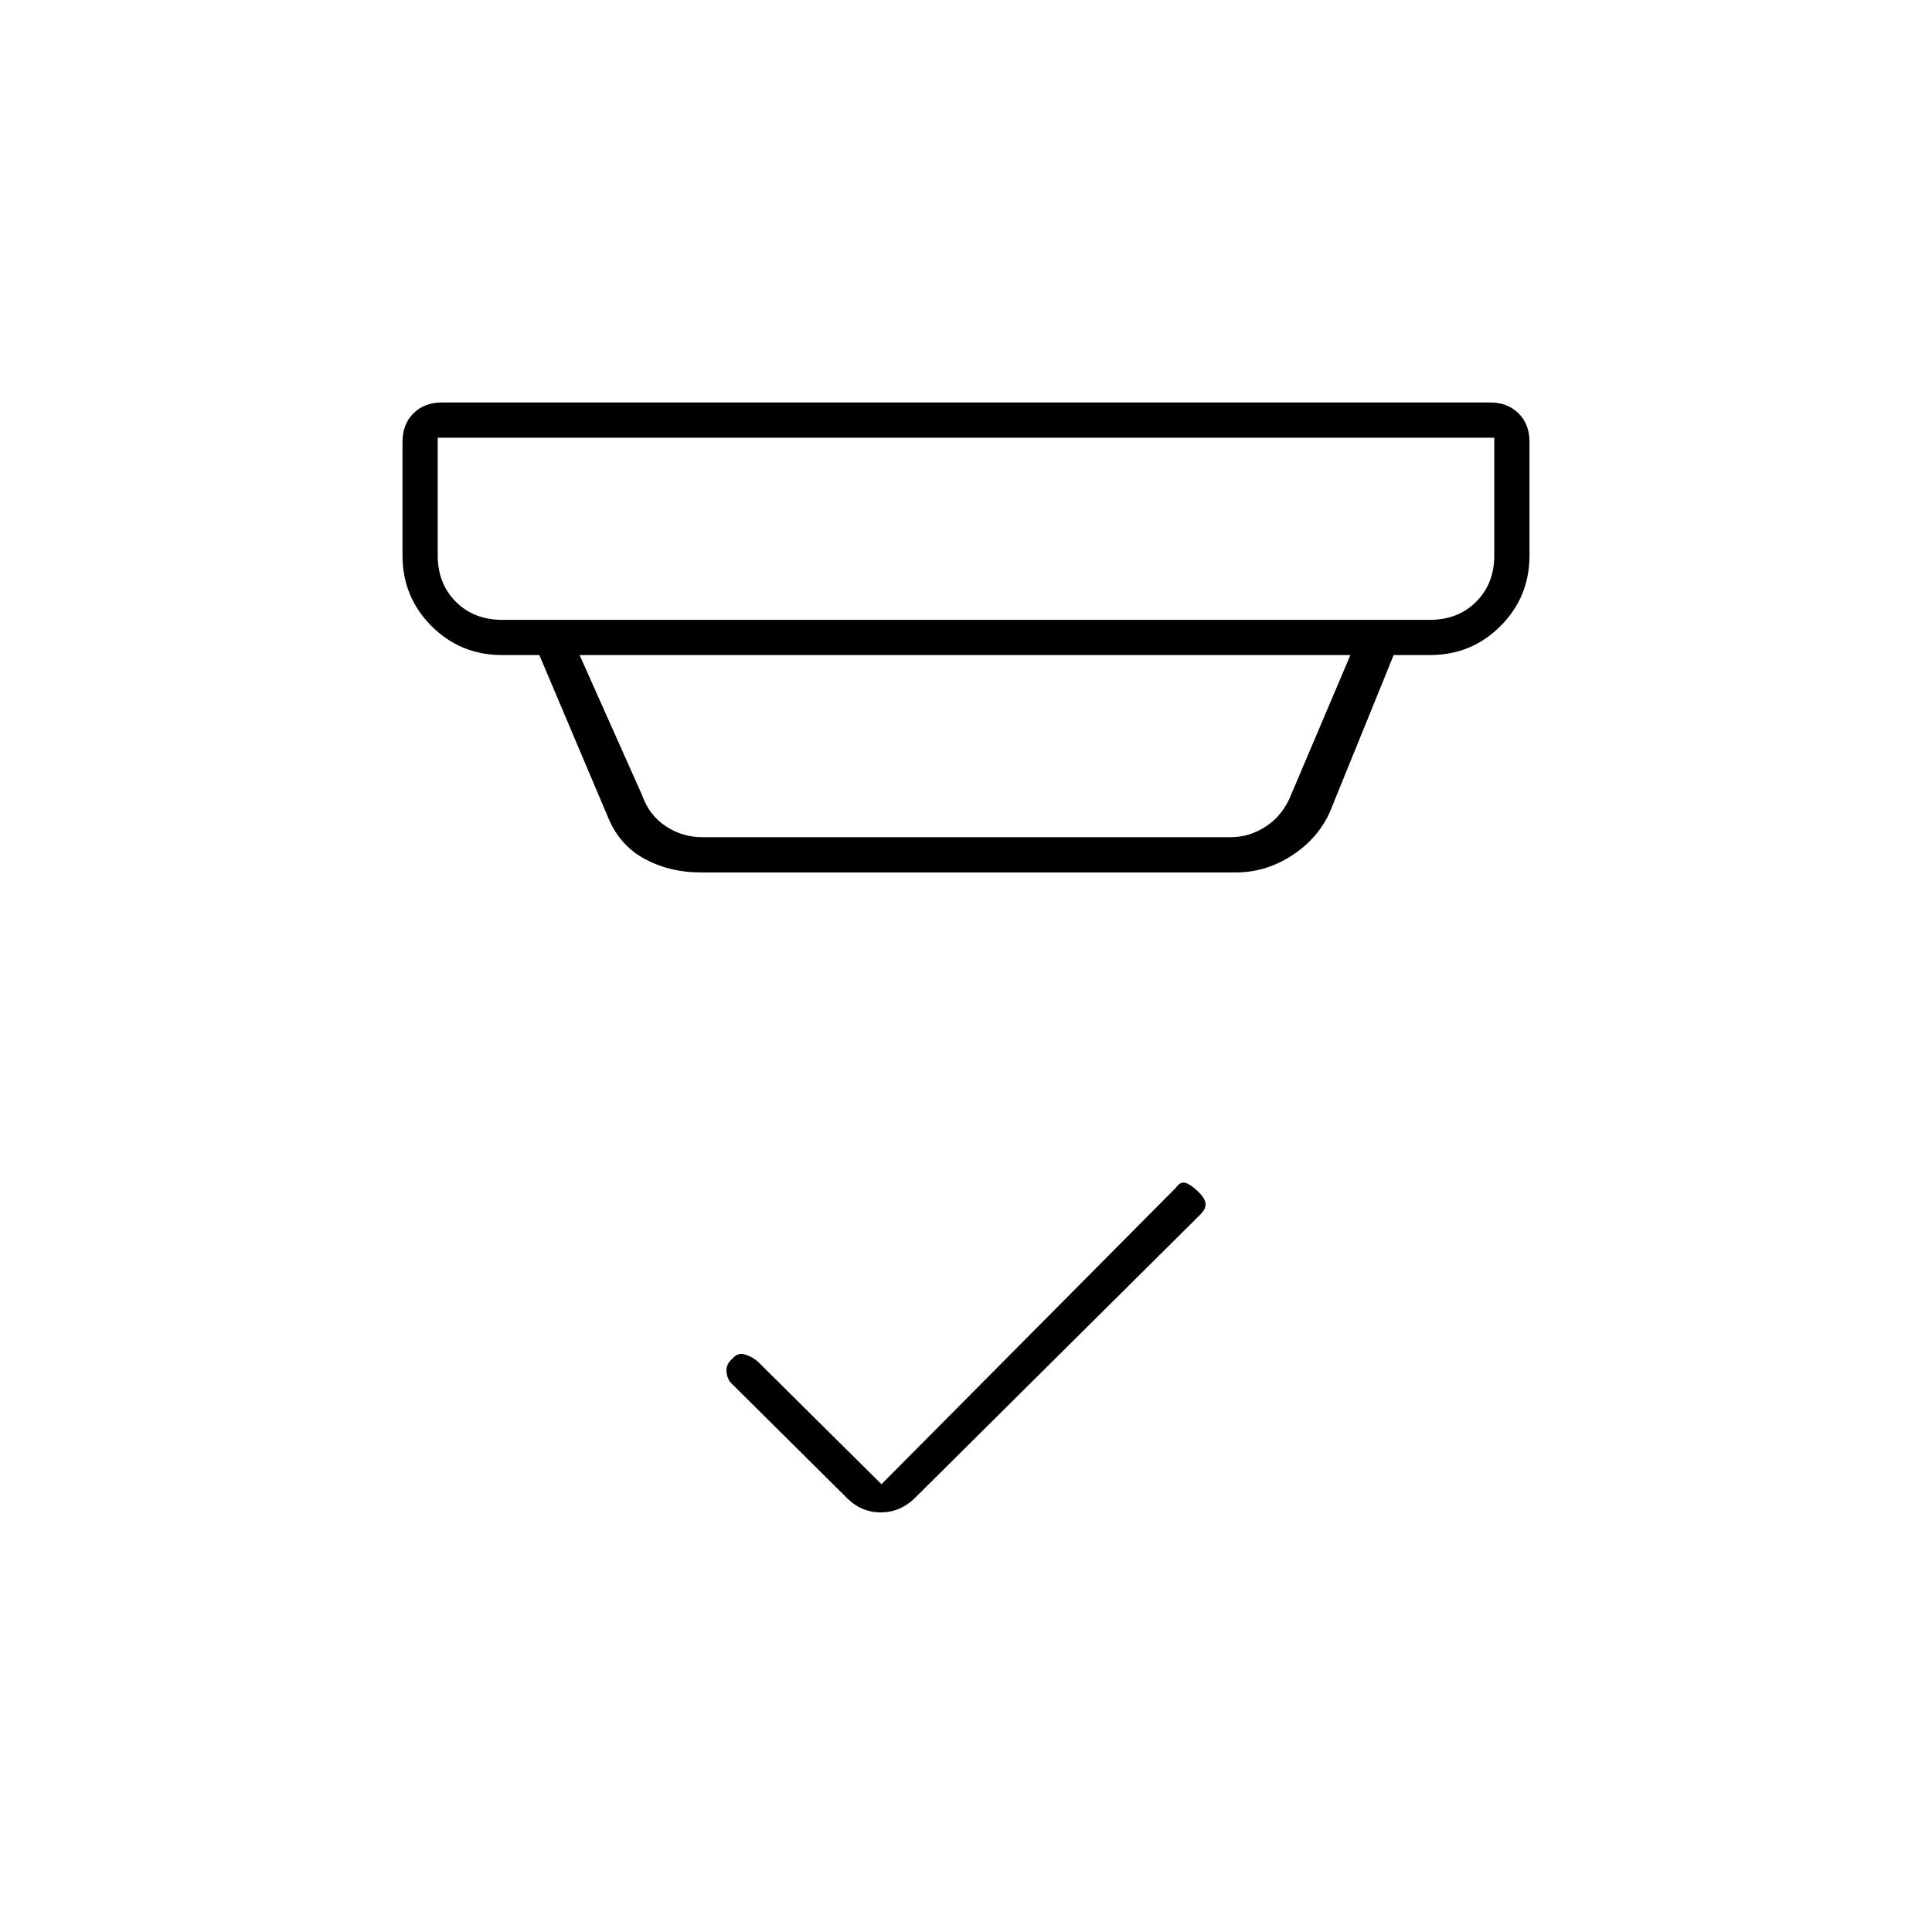 <svg xmlns="http://www.w3.org/2000/svg" height="20" viewBox="0 -960 960 960" width="20"><path d="m438-222.5 146.22-147.25q2.28-3.25 4.78-2.5 2.5.75 6 4t4 6q.5 2.75-2.83 6.01L455.22-216.26q-7.56 7.76-17.64 7.76-10.08 0-17.58-8L364.06-272q-2.56-2.14-3.06-6.07t3-6.89q2.5-3.04 6-2.04t6.5 3.5l61.5 61Zm-220.5-520v58.5q0 14 9 23t23 9h461q14 0 23-9t9-23v-58.5h-525Zm70.5 108 31 69.5q3.5 10 11.75 15.5T349-544h262.5q9.5 0 17.75-5.5T641.5-565l29.5-69.5H288Zm60 108q-15.09 0-27.42-6.58-12.34-6.59-18.08-19.92L268-634.5h-18.5q-20.67 0-35.08-14.42Q200-663.33 200-684v-56.5q0-8.67 5.42-14.08 5.41-5.42 14.08-5.42h521q8.67 0 14.08 5.42 5.42 5.41 5.42 14.08v56.5q0 20.67-14.42 35.08-14.41 14.42-35.08 14.42h-18L661-557q-5.78 13.36-18.82 21.93-13.03 8.57-28.04 8.57H348Zm-130.5-216v90.5-90.5Z"/></svg>